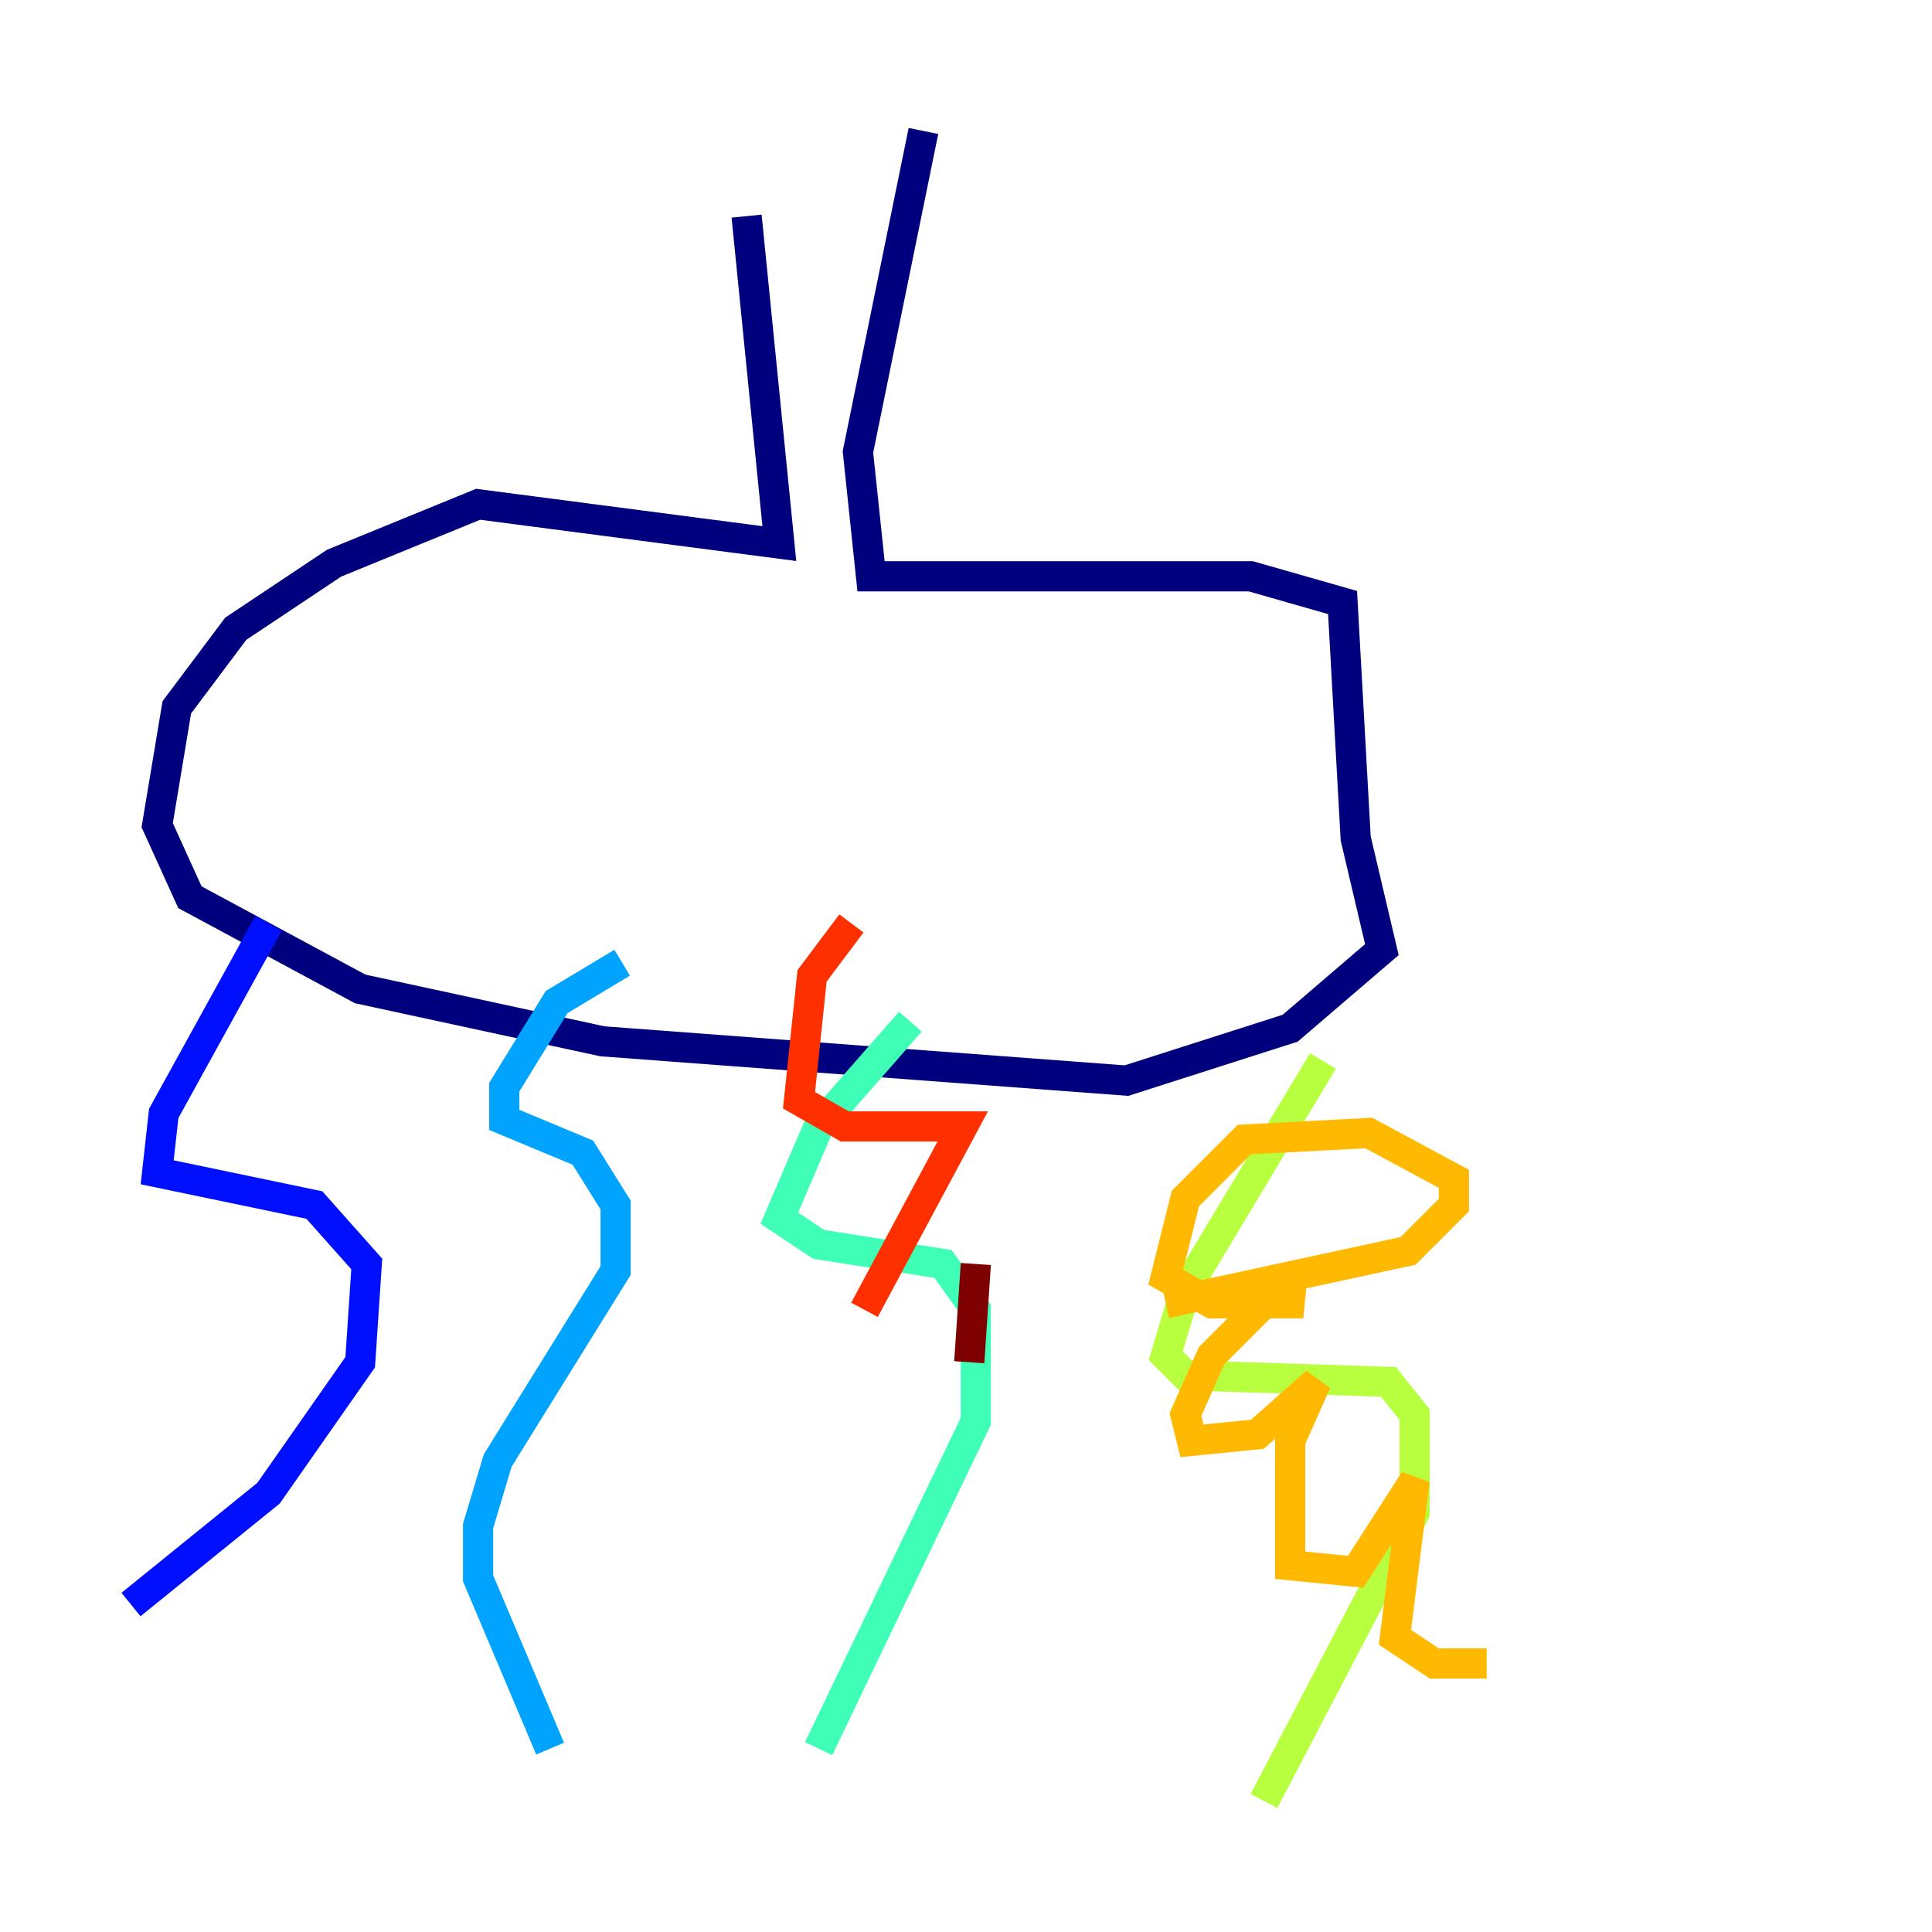 <?xml version="1.0" encoding="utf-8" ?>
<svg baseProfile="tiny" height="128" version="1.2" viewBox="0,0,128,128" width="128" xmlns="http://www.w3.org/2000/svg" xmlns:ev="http://www.w3.org/2001/xml-events" xmlns:xlink="http://www.w3.org/1999/xlink"><defs /><polyline fill="none" points="49.464,14.319 51.634,36.014 31.675,33.41 22.129,37.315 15.62,41.654 11.715,46.861 10.414,54.671 12.583,59.444 23.864,65.519 39.919,68.99 74.63,71.593 85.478,68.122 91.552,62.915 89.817,55.539 88.949,39.919 82.875,38.183 57.709,38.183 56.841,29.939 61.18,8.678" stroke="#00007f" stroke-width="2" /><polyline fill="none" points="17.79,61.18 10.848,73.763 10.414,77.668 20.827,79.837 24.298,83.742 23.864,90.251 17.79,98.929 8.678,106.305" stroke="#0010ff" stroke-width="2" /><polyline fill="none" points="41.22,63.783 36.881,66.386 33.41,72.027 33.41,74.197 38.617,76.366 40.786,79.837 40.786,84.176 32.976,96.759 31.675,101.098 31.675,104.57 36.447,115.851" stroke="#00a4ff" stroke-width="2" /><polyline fill="none" points="60.312,67.688 54.237,74.63 51.634,80.705 54.237,82.441 62.481,83.742 64.651,86.78 64.651,94.156 54.237,115.851" stroke="#3fffb7" stroke-width="2" /><polyline fill="none" points="87.647,70.291 78.536,85.478 77.234,89.817 78.536,91.119 91.986,91.552 93.722,93.722 93.722,100.231 83.742,119.322" stroke="#b7ff3f" stroke-width="2" /><polyline fill="none" points="77.234,86.346 93.288,82.875 96.325,79.837 96.325,78.102 90.685,75.064 82.441,75.498 78.536,79.403 77.234,84.61 80.271,86.346 86.346,86.346 84.176,85.912 80.271,89.817 78.536,93.722 78.969,95.458 83.308,95.024 87.214,91.552 85.478,95.458 85.478,103.702 89.817,104.136 93.722,98.061 92.42,108.475 95.024,110.21 98.495,110.21" stroke="#ffb900" stroke-width="2" /><polyline fill="none" points="56.407,61.18 53.803,64.651 52.936,72.895 55.973,74.63 63.783,74.63 57.275,86.78" stroke="#ff3000" stroke-width="2" /><polyline fill="none" points="64.651,83.742 64.217,90.251" stroke="#7f0000" stroke-width="2" /></svg>